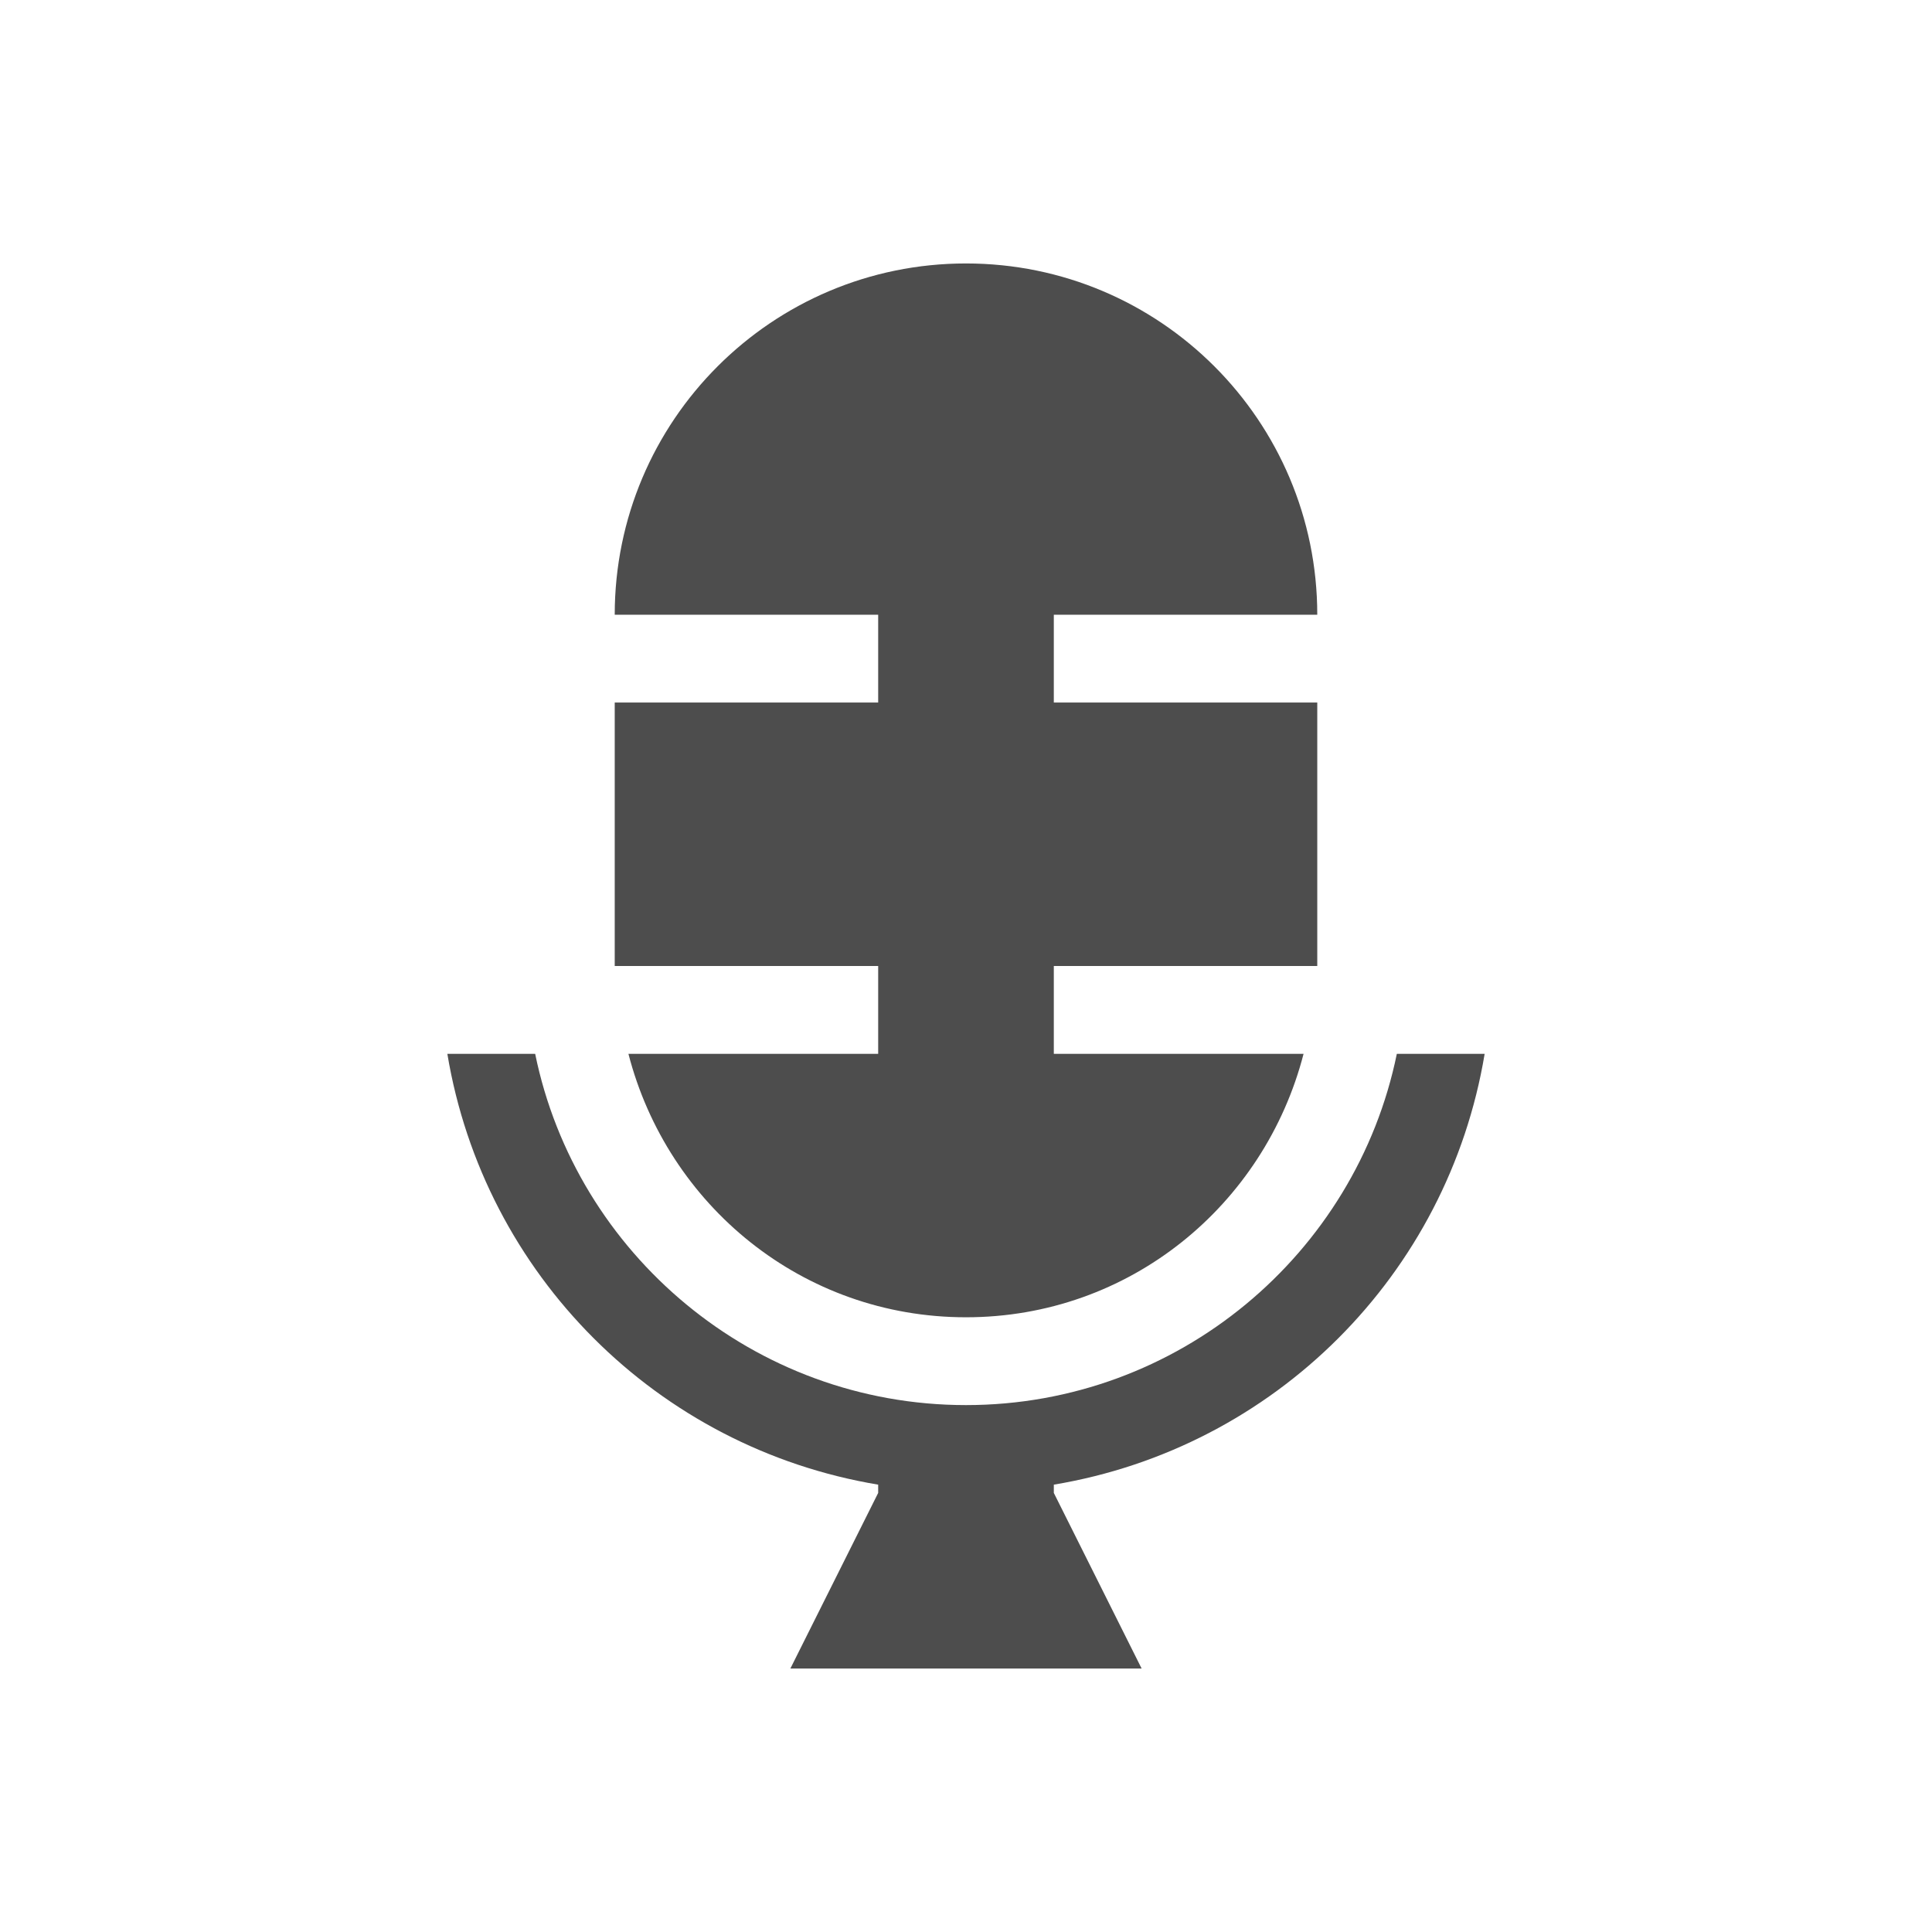 <svg viewBox="0 0 22 22" xmlns="http://www.w3.org/2000/svg"><path d="m11 3c-2.209 0-4 1.791-4 4h3v1h-2.844-.156v3h3v1h-2.844c.445 1.724 1.981 3 3.844 3 1.863 0 3.399-1.276 3.844-3h-2.844v-1h3v-3h-.156-2.844v-1h3c0-2.209-1.791-4-4-4zm-5.906 9c.419 2.517 2.392 4.487 4.906 4.906v.094l-1 2h4l-1-2v-.094c2.514-.419 4.487-2.389 4.906-4.906h-1c-.466 2.278-2.49 4-4.906 4-2.416 0-4.44-1.722-4.906-4z" fill="#4d4d4d"/></svg>